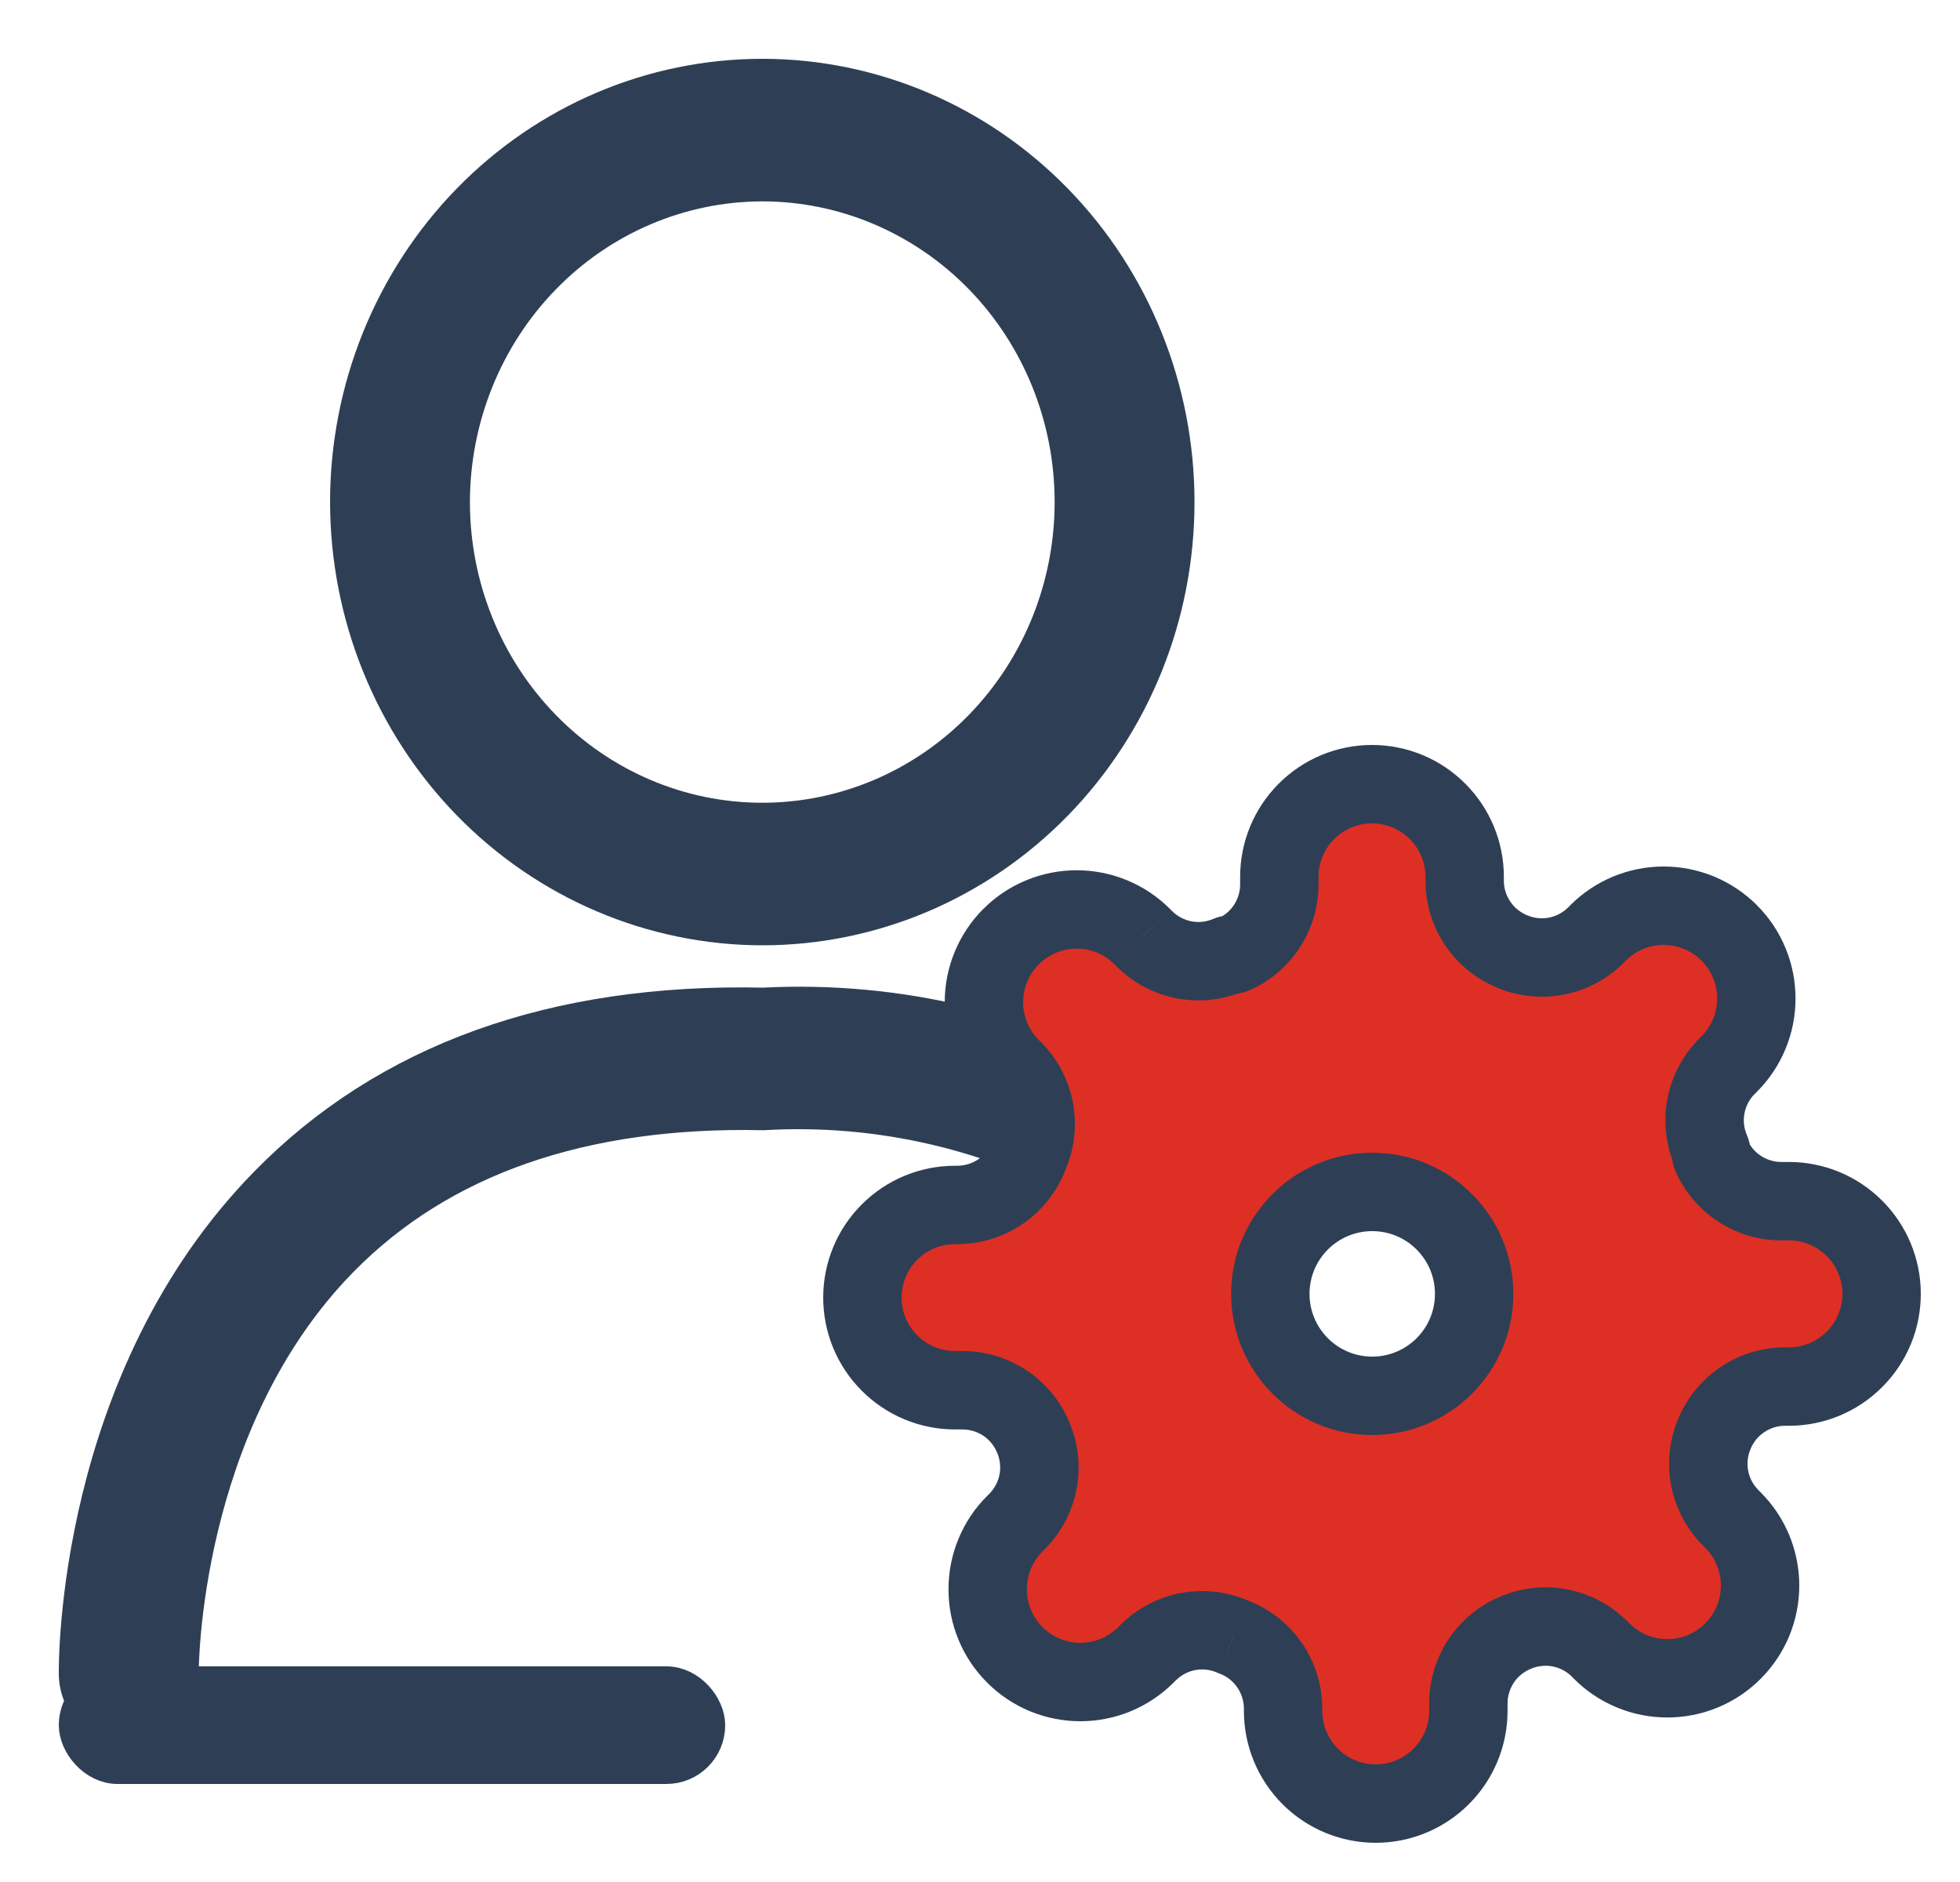 <svg width="25" height="24" viewBox="0 0 25 24" fill="none" xmlns="http://www.w3.org/2000/svg">
<path d="M9.723 11.805C11.119 11.805 12.458 11.236 13.445 10.223C14.432 9.21 14.986 7.836 14.986 6.403C14.986 4.97 14.432 3.596 13.445 2.583C12.458 1.569 11.119 1 9.723 1C8.327 1 6.989 1.569 6.002 2.582C5.015 3.596 4.46 4.97 4.46 6.403C4.462 7.835 5.017 9.208 6.003 10.221C6.99 11.234 8.328 11.803 9.723 11.805ZM9.723 2.318C10.778 2.318 11.79 2.748 12.537 3.514C13.283 4.28 13.702 5.319 13.702 6.402C13.702 7.486 13.283 8.525 12.537 9.291C11.791 10.057 10.779 10.487 9.723 10.487C8.668 10.487 7.656 10.057 6.91 9.291C6.163 8.525 5.744 7.486 5.744 6.403C5.745 5.32 6.165 4.282 6.911 3.516C7.657 2.75 8.668 2.32 9.723 2.318ZM14.015 15.169C12.71 14.425 11.226 14.076 9.735 14.163C7.417 14.112 5.604 14.75 4.334 16.041C2.279 18.131 2.284 21.302 2.285 21.335C2.288 21.698 2.004 21.996 1.65 22H1.642C1.291 22.001 1.005 21.711 1 21.351C0.998 21.199 0.98 17.606 3.421 15.115C4.947 13.557 7.068 12.785 9.735 12.845C11.457 12.755 13.17 13.169 14.673 14.038C14.824 14.125 14.934 14.271 14.979 14.443C15.023 14.615 14.998 14.798 14.909 14.95C14.82 15.103 14.675 15.212 14.507 15.253C14.338 15.294 14.161 15.264 14.015 15.169Z" fill="#2E3F55" stroke="#2E3F55" stroke-width="0.5"/>
<rect x="1" y="21.5" width="8" height="1" rx="0.5" fill="#2E3F55" stroke="#2E3F55" stroke-width="0.5"/>
<g clip-path="url(#clip0_3663_65535)">
<path fill-rule="evenodd" clip-rule="evenodd" d="M21.805 18.84C21.771 18.649 21.794 18.451 21.873 18.273C21.948 18.098 22.072 17.949 22.23 17.844C22.389 17.739 22.575 17.683 22.765 17.682H22.818C23.132 17.682 23.432 17.557 23.654 17.336C23.875 17.114 24 16.813 24 16.5C24 16.187 23.875 15.886 23.654 15.664C23.432 15.443 23.132 15.318 22.818 15.318H22.718C22.528 15.317 22.342 15.261 22.183 15.156C22.025 15.051 21.9 14.902 21.826 14.727V14.68C21.747 14.502 21.723 14.304 21.758 14.112C21.793 13.921 21.884 13.744 22.02 13.604L22.056 13.569C22.166 13.459 22.253 13.329 22.312 13.185C22.372 13.042 22.402 12.888 22.402 12.733C22.402 12.578 22.372 12.424 22.312 12.28C22.253 12.137 22.166 12.007 22.056 11.897C21.946 11.787 21.816 11.7 21.672 11.64C21.529 11.581 21.375 11.55 21.22 11.55C21.064 11.55 20.911 11.581 20.767 11.64C20.624 11.7 20.493 11.787 20.384 11.897L20.348 11.932C20.209 12.069 20.032 12.16 19.84 12.195C19.649 12.229 19.451 12.206 19.273 12.127C19.098 12.052 18.949 11.928 18.844 11.77C18.739 11.611 18.683 11.425 18.682 11.235V11.182C18.682 10.868 18.557 10.568 18.336 10.346C18.114 10.124 17.813 10 17.5 10C17.187 10 16.886 10.124 16.664 10.346C16.443 10.568 16.318 10.868 16.318 11.182V11.282C16.317 11.472 16.261 11.658 16.156 11.817C16.051 11.975 15.902 12.1 15.727 12.175H15.68C15.502 12.253 15.304 12.277 15.112 12.242C14.921 12.207 14.744 12.116 14.604 11.979L14.569 11.944C14.459 11.834 14.329 11.747 14.185 11.688C14.042 11.628 13.888 11.598 13.733 11.598C13.578 11.598 13.424 11.628 13.28 11.688C13.137 11.747 13.007 11.834 12.897 11.944C12.787 12.054 12.7 12.184 12.64 12.328C12.581 12.471 12.55 12.625 12.55 12.78C12.55 12.935 12.581 13.089 12.64 13.233C12.7 13.376 12.787 13.507 12.897 13.616L12.932 13.652C13.069 13.791 13.16 13.968 13.195 14.16C13.229 14.351 13.206 14.549 13.127 14.727C13.06 14.911 12.938 15.07 12.779 15.184C12.62 15.298 12.431 15.361 12.235 15.366H12.182C11.868 15.366 11.568 15.49 11.346 15.712C11.124 15.933 11 16.234 11 16.547C11 16.861 11.124 17.161 11.346 17.383C11.568 17.605 11.868 17.729 12.182 17.729H12.282C12.472 17.73 12.658 17.786 12.817 17.891C12.975 17.996 13.1 18.145 13.175 18.32C13.253 18.498 13.277 18.696 13.242 18.888C13.207 19.079 13.116 19.256 12.979 19.395L12.944 19.431C12.834 19.541 12.747 19.671 12.688 19.814C12.628 19.958 12.598 20.112 12.598 20.267C12.598 20.422 12.628 20.576 12.688 20.72C12.747 20.863 12.834 20.993 12.944 21.103C13.054 21.213 13.184 21.3 13.328 21.36C13.471 21.419 13.625 21.45 13.78 21.45C13.935 21.45 14.089 21.419 14.233 21.36C14.376 21.3 14.507 21.213 14.616 21.103L14.652 21.068C14.791 20.931 14.968 20.84 15.16 20.805C15.351 20.771 15.549 20.794 15.727 20.873C15.911 20.94 16.07 21.061 16.184 21.221C16.298 21.38 16.361 21.569 16.366 21.765V21.818C16.366 22.132 16.49 22.432 16.712 22.654C16.933 22.875 17.234 23 17.547 23C17.861 23 18.161 22.875 18.383 22.654C18.605 22.432 18.729 22.132 18.729 21.818V21.718C18.73 21.528 18.786 21.342 18.891 21.183C18.996 21.025 19.145 20.9 19.32 20.826C19.498 20.747 19.696 20.723 19.888 20.758C20.079 20.793 20.256 20.884 20.395 21.02L20.431 21.056C20.541 21.166 20.671 21.253 20.814 21.312C20.958 21.372 21.112 21.402 21.267 21.402C21.422 21.402 21.576 21.372 21.72 21.312C21.863 21.253 21.993 21.166 22.103 21.056C22.213 20.946 22.3 20.816 22.36 20.672C22.419 20.529 22.45 20.375 22.45 20.22C22.45 20.064 22.419 19.911 22.36 19.767C22.3 19.624 22.213 19.493 22.103 19.384L22.068 19.348C21.931 19.209 21.84 19.032 21.805 18.84ZM17.503 17.8C18.221 17.8 18.803 17.218 18.803 16.5C18.803 15.782 18.221 15.2 17.503 15.2C16.785 15.2 16.203 15.782 16.203 16.5C16.203 17.218 16.785 17.8 17.503 17.8Z" fill="#DE2F24"/>
<path d="M21.873 18.273L22.33 18.475L22.332 18.47L21.873 18.273ZM21.805 18.84L22.297 18.751L22.297 18.751L21.805 18.84ZM22.765 17.682V17.182L22.763 17.182L22.765 17.682ZM22.718 15.318L22.716 15.818H22.718V15.318ZM21.826 14.727H21.326C21.326 14.795 21.339 14.862 21.366 14.924L21.826 14.727ZM21.826 14.68H22.326C22.326 14.611 22.311 14.542 22.283 14.478L21.826 14.68ZM21.758 14.112L22.25 14.202L22.25 14.202L21.758 14.112ZM22.02 13.604L21.667 13.251L21.663 13.255L22.02 13.604ZM22.056 13.569L21.703 13.215L21.702 13.216L22.056 13.569ZM22.056 11.897L21.702 12.25L21.703 12.251L22.056 11.897ZM21.672 11.64L21.481 12.102L21.481 12.102L21.672 11.64ZM20.767 11.64L20.576 11.178L20.576 11.178L20.767 11.64ZM20.384 11.897L20.737 12.25L20.737 12.25L20.384 11.897ZM20.348 11.932L20.698 12.29L20.702 12.286L20.348 11.932ZM19.84 12.195L19.751 11.703L19.751 11.703L19.84 12.195ZM19.273 12.127L19.475 11.67L19.47 11.668L19.273 12.127ZM18.844 11.77L19.261 11.493L19.261 11.493L18.844 11.77ZM18.682 11.235L18.182 11.235L18.182 11.237L18.682 11.235ZM18.336 10.346L17.982 10.7L17.982 10.7L18.336 10.346ZM16.664 10.346L17.018 10.7L17.018 10.7L16.664 10.346ZM16.318 11.282L16.818 11.284V11.282H16.318ZM16.156 11.817L15.739 11.541L15.739 11.541L16.156 11.817ZM15.727 12.175V12.675C15.795 12.675 15.862 12.661 15.924 12.634L15.727 12.175ZM15.68 12.175V11.675C15.611 11.675 15.542 11.689 15.478 11.717L15.68 12.175ZM15.112 12.242L15.202 11.75L15.202 11.75L15.112 12.242ZM14.604 11.979L14.251 12.333L14.255 12.337L14.604 11.979ZM14.569 11.944L14.215 12.297L14.216 12.298L14.569 11.944ZM14.185 11.688L14.377 11.226L14.377 11.226L14.185 11.688ZM13.28 11.688L13.089 11.226L13.089 11.226L13.28 11.688ZM12.897 11.944L13.25 12.298L13.251 12.297L12.897 11.944ZM12.64 12.328L12.178 12.136L12.178 12.136L12.64 12.328ZM12.64 13.233L12.178 13.424L12.178 13.424L12.64 13.233ZM12.897 13.616L13.25 13.263L13.25 13.263L12.897 13.616ZM12.932 13.652L13.29 13.302L13.286 13.298L12.932 13.652ZM13.195 14.16L13.687 14.07L13.687 14.07L13.195 14.16ZM13.127 14.727L12.67 14.525C12.666 14.535 12.662 14.545 12.658 14.555L13.127 14.727ZM12.779 15.184L12.489 14.777L12.489 14.777L12.779 15.184ZM12.235 15.366V15.866L12.247 15.865L12.235 15.366ZM11.346 15.712L11.7 16.065L11.7 16.065L11.346 15.712ZM11.346 17.383L11.7 17.029L11.7 17.029L11.346 17.383ZM12.282 17.729L12.284 17.229H12.282V17.729ZM12.817 17.891L12.541 18.308L12.541 18.308L12.817 17.891ZM13.175 18.32L12.715 18.517L12.717 18.522L13.175 18.32ZM13.242 18.888L12.75 18.798L12.75 18.798L13.242 18.888ZM12.979 19.395L13.333 19.749L13.337 19.745L12.979 19.395ZM12.944 19.431L13.297 19.785L13.298 19.785L12.944 19.431ZM12.688 19.814L12.226 19.623L12.226 19.623L12.688 19.814ZM12.688 20.72L13.149 20.528L13.149 20.528L12.688 20.72ZM12.944 21.103L13.298 20.75L13.297 20.749L12.944 21.103ZM14.616 21.103L14.263 20.75L14.263 20.75L14.616 21.103ZM14.652 21.068L14.302 20.71L14.298 20.714L14.652 21.068ZM15.16 20.805L15.07 20.313L15.07 20.313L15.16 20.805ZM15.727 20.873L15.525 21.33C15.535 21.334 15.545 21.338 15.555 21.342L15.727 20.873ZM16.366 21.765H16.866L16.865 21.753L16.366 21.765ZM18.729 21.718L18.229 21.716V21.718H18.729ZM19.32 20.826L19.517 21.285L19.522 21.283L19.32 20.826ZM19.888 20.758L19.798 21.25L19.798 21.25L19.888 20.758ZM20.395 21.02L20.749 20.667L20.745 20.663L20.395 21.02ZM20.431 21.056L20.785 20.703L20.785 20.702L20.431 21.056ZM20.814 21.312L20.623 21.774L20.623 21.774L20.814 21.312ZM21.72 21.312L21.528 20.851L21.528 20.851L21.72 21.312ZM22.103 21.056L21.75 20.702L21.749 20.703L22.103 21.056ZM22.36 20.672L21.898 20.481L21.898 20.481L22.36 20.672ZM22.36 19.767L22.822 19.576L22.822 19.576L22.36 19.767ZM22.103 19.384L21.75 19.737L21.75 19.737L22.103 19.384ZM22.068 19.348L21.71 19.698L21.714 19.702L22.068 19.348ZM21.415 18.071C21.296 18.34 21.261 18.64 21.313 18.93L22.297 18.751C22.28 18.658 22.292 18.561 22.33 18.475L21.415 18.071ZM21.954 17.427C21.715 17.586 21.526 17.811 21.413 18.076L22.332 18.47C22.369 18.384 22.429 18.312 22.507 18.261L21.954 17.427ZM22.763 17.182C22.475 17.183 22.194 17.268 21.954 17.427L22.507 18.261C22.584 18.21 22.674 18.182 22.767 18.182L22.763 17.182ZM22.818 17.182H22.765V18.182H22.818V17.182ZM23.3 16.982C23.172 17.11 22.999 17.182 22.818 17.182V18.182C23.264 18.182 23.692 18.005 24.007 17.689L23.3 16.982ZM23.5 16.5C23.5 16.681 23.428 16.854 23.3 16.982L24.007 17.689C24.323 17.374 24.5 16.946 24.5 16.5H23.5ZM23.3 16.018C23.428 16.146 23.5 16.319 23.5 16.5H24.5C24.5 16.054 24.323 15.626 24.007 15.311L23.3 16.018ZM22.818 15.818C22.999 15.818 23.172 15.89 23.3 16.018L24.007 15.311C23.692 14.995 23.264 14.818 22.818 14.818V15.818ZM22.718 15.818H22.818V14.818H22.718V15.818ZM21.907 15.573C22.147 15.732 22.428 15.817 22.716 15.818L22.72 14.818C22.627 14.818 22.537 14.79 22.459 14.739L21.907 15.573ZM21.366 14.924C21.479 15.189 21.667 15.414 21.907 15.573L22.459 14.739C22.382 14.688 22.322 14.616 22.285 14.53L21.366 14.924ZM21.326 14.68V14.727H22.326V14.68H21.326ZM21.266 14.023C21.213 14.313 21.249 14.612 21.368 14.882L22.283 14.478C22.245 14.391 22.233 14.295 22.25 14.202L21.266 14.023ZM21.663 13.255C21.457 13.466 21.319 13.733 21.266 14.023L22.25 14.202C22.267 14.108 22.311 14.022 22.378 13.954L21.663 13.255ZM21.702 13.216L21.667 13.251L22.374 13.958L22.41 13.923L21.702 13.216ZM21.851 12.994C21.816 13.077 21.766 13.152 21.703 13.215L22.409 13.923C22.566 13.767 22.69 13.581 22.774 13.377L21.851 12.994ZM21.902 12.733C21.902 12.823 21.885 12.911 21.851 12.994L22.774 13.377C22.859 13.173 22.902 12.954 22.902 12.733H21.902ZM21.851 12.472C21.885 12.555 21.902 12.643 21.902 12.733H22.902C22.902 12.512 22.859 12.293 22.774 12.089L21.851 12.472ZM21.703 12.251C21.766 12.314 21.816 12.389 21.851 12.472L22.774 12.089C22.69 11.885 22.566 11.699 22.409 11.543L21.703 12.251ZM21.481 12.102C21.564 12.136 21.639 12.187 21.702 12.25L22.41 11.543C22.253 11.387 22.068 11.263 21.864 11.178L21.481 12.102ZM21.22 12.05C21.309 12.05 21.398 12.068 21.481 12.102L21.864 11.178C21.66 11.094 21.441 11.05 21.22 11.05V12.05ZM20.959 12.102C21.041 12.068 21.13 12.05 21.22 12.05V11.05C20.999 11.05 20.78 11.094 20.576 11.178L20.959 12.102ZM20.737 12.25C20.801 12.187 20.876 12.136 20.959 12.102L20.576 11.178C20.372 11.263 20.186 11.387 20.03 11.543L20.737 12.25ZM20.702 12.286L20.737 12.25L20.03 11.543L19.995 11.579L20.702 12.286ZM19.93 12.687C20.22 12.634 20.487 12.496 20.698 12.29L19.998 11.575C19.931 11.641 19.845 11.686 19.751 11.703L19.93 12.687ZM19.071 12.585C19.34 12.704 19.64 12.739 19.93 12.687L19.751 11.703C19.658 11.72 19.561 11.708 19.475 11.67L19.071 12.585ZM18.427 12.046C18.586 12.285 18.811 12.473 19.076 12.587L19.47 11.668C19.384 11.631 19.312 11.571 19.261 11.493L18.427 12.046ZM18.182 11.237C18.183 11.525 18.268 11.806 18.427 12.046L19.261 11.493C19.21 11.416 19.182 11.326 19.182 11.233L18.182 11.237ZM18.182 11.182V11.235H19.182V11.182H18.182ZM17.982 10.7C18.11 10.828 18.182 11.001 18.182 11.182H19.182C19.182 10.736 19.005 10.308 18.689 9.993L17.982 10.7ZM17.5 10.5C17.681 10.5 17.854 10.572 17.982 10.7L18.689 9.993C18.374 9.677 17.946 9.5 17.5 9.5V10.5ZM17.018 10.7C17.146 10.572 17.319 10.5 17.5 10.5V9.5C17.054 9.5 16.626 9.677 16.311 9.993L17.018 10.7ZM16.818 11.182C16.818 11.001 16.89 10.828 17.018 10.7L16.311 9.993C15.995 10.308 15.818 10.736 15.818 11.182H16.818ZM16.818 11.282V11.182H15.818V11.282H16.818ZM16.573 12.093C16.732 11.853 16.817 11.572 16.818 11.284L15.818 11.28C15.818 11.373 15.79 11.463 15.739 11.541L16.573 12.093ZM15.924 12.634C16.189 12.521 16.414 12.333 16.573 12.093L15.739 11.541C15.688 11.618 15.616 11.678 15.53 11.715L15.924 12.634ZM15.68 12.675H15.727V11.675H15.68V12.675ZM15.023 12.734C15.313 12.787 15.612 12.751 15.882 12.632L15.478 11.717C15.391 11.755 15.295 11.767 15.202 11.75L15.023 12.734ZM14.255 12.337C14.466 12.543 14.733 12.681 15.023 12.734L15.202 11.75C15.108 11.733 15.022 11.688 14.954 11.622L14.255 12.337ZM14.216 12.298L14.251 12.333L14.958 11.626L14.923 11.591L14.216 12.298ZM13.994 12.149C14.077 12.184 14.152 12.234 14.215 12.297L14.923 11.591C14.767 11.434 14.581 11.31 14.377 11.226L13.994 12.149ZM13.733 12.098C13.823 12.098 13.911 12.115 13.994 12.149L14.377 11.226C14.173 11.141 13.954 11.098 13.733 11.098V12.098ZM13.472 12.149C13.555 12.115 13.643 12.098 13.733 12.098V11.098C13.512 11.098 13.293 11.141 13.089 11.226L13.472 12.149ZM13.251 12.297C13.314 12.234 13.389 12.184 13.472 12.149L13.089 11.226C12.885 11.31 12.699 11.434 12.543 11.591L13.251 12.297ZM13.102 12.519C13.136 12.436 13.187 12.361 13.25 12.298L12.543 11.59C12.387 11.746 12.263 11.932 12.178 12.136L13.102 12.519ZM13.05 12.78C13.05 12.691 13.068 12.602 13.102 12.519L12.178 12.136C12.094 12.34 12.05 12.559 12.05 12.78H13.05ZM13.102 13.041C13.068 12.959 13.05 12.87 13.05 12.78H12.05C12.05 13.001 12.094 13.22 12.178 13.424L13.102 13.041ZM13.25 13.263C13.187 13.199 13.136 13.124 13.102 13.041L12.178 13.424C12.263 13.628 12.387 13.814 12.543 13.97L13.25 13.263ZM13.286 13.298L13.25 13.263L12.543 13.97L12.579 14.005L13.286 13.298ZM13.687 14.07C13.634 13.78 13.496 13.513 13.29 13.302L12.575 14.002C12.641 14.069 12.686 14.155 12.703 14.249L13.687 14.07ZM13.585 14.929C13.704 14.659 13.739 14.36 13.687 14.07L12.703 14.249C12.72 14.342 12.708 14.439 12.67 14.525L13.585 14.929ZM13.07 15.59C13.311 15.418 13.494 15.178 13.597 14.9L12.658 14.555C12.625 14.644 12.566 14.722 12.489 14.777L13.07 15.59ZM12.247 15.865C12.543 15.858 12.829 15.763 13.07 15.59L12.489 14.777C12.411 14.832 12.319 14.863 12.223 14.866L12.247 15.865ZM12.182 15.866H12.235V14.866H12.182V15.866ZM11.7 16.065C11.828 15.937 12.001 15.866 12.182 15.866V14.866C11.736 14.866 11.308 15.043 10.993 15.358L11.7 16.065ZM11.5 16.547C11.5 16.366 11.572 16.193 11.7 16.065L10.993 15.358C10.677 15.674 10.5 16.101 10.5 16.547H11.5ZM11.7 17.029C11.572 16.901 11.5 16.728 11.5 16.547H10.5C10.5 16.993 10.677 17.421 10.993 17.736L11.7 17.029ZM12.182 17.229C12.001 17.229 11.828 17.157 11.7 17.029L10.993 17.736C11.308 18.052 11.736 18.229 12.182 18.229V17.229ZM12.282 17.229H12.182V18.229H12.282V17.229ZM13.093 17.474C12.853 17.316 12.572 17.23 12.284 17.229L12.28 18.229C12.373 18.23 12.463 18.257 12.541 18.308L13.093 17.474ZM13.634 18.123C13.521 17.859 13.333 17.633 13.093 17.474L12.541 18.308C12.618 18.359 12.678 18.432 12.715 18.517L13.634 18.123ZM13.734 18.977C13.787 18.687 13.751 18.388 13.632 18.118L12.717 18.522C12.755 18.609 12.767 18.705 12.75 18.798L13.734 18.977ZM13.337 19.745C13.543 19.534 13.681 19.267 13.734 18.977L12.75 18.798C12.733 18.892 12.688 18.978 12.622 19.046L13.337 19.745ZM13.298 19.785L13.333 19.749L12.626 19.042L12.591 19.077L13.298 19.785ZM13.149 20.006C13.184 19.923 13.234 19.848 13.297 19.785L12.591 19.077C12.434 19.233 12.31 19.419 12.226 19.623L13.149 20.006ZM13.098 20.267C13.098 20.177 13.115 20.089 13.149 20.006L12.226 19.623C12.141 19.827 12.098 20.046 12.098 20.267H13.098ZM13.149 20.528C13.115 20.445 13.098 20.357 13.098 20.267H12.098C12.098 20.488 12.141 20.707 12.226 20.911L13.149 20.528ZM13.297 20.749C13.234 20.686 13.184 20.611 13.149 20.528L12.226 20.911C12.31 21.115 12.434 21.301 12.591 21.457L13.297 20.749ZM13.519 20.898C13.436 20.863 13.361 20.813 13.298 20.75L12.59 21.456C12.746 21.613 12.932 21.737 13.136 21.822L13.519 20.898ZM13.78 20.95C13.691 20.95 13.602 20.932 13.519 20.898L13.136 21.822C13.34 21.906 13.559 21.95 13.78 21.95V20.95ZM14.041 20.898C13.959 20.932 13.87 20.95 13.78 20.95V21.95C14.001 21.95 14.22 21.906 14.424 21.822L14.041 20.898ZM14.263 20.75C14.199 20.813 14.124 20.863 14.041 20.898L14.424 21.822C14.628 21.737 14.814 21.613 14.97 21.456L14.263 20.75ZM14.298 20.714L14.263 20.75L14.97 21.457L15.005 21.421L14.298 20.714ZM15.07 20.313C14.78 20.366 14.513 20.504 14.302 20.71L15.002 21.425C15.069 21.359 15.155 21.314 15.249 21.297L15.07 20.313ZM15.929 20.415C15.659 20.296 15.36 20.261 15.07 20.313L15.249 21.297C15.342 21.28 15.439 21.292 15.525 21.33L15.929 20.415ZM16.59 20.93C16.418 20.689 16.178 20.506 15.9 20.404L15.555 21.342C15.644 21.375 15.722 21.434 15.777 21.512L16.59 20.93ZM16.865 21.753C16.858 21.457 16.763 21.171 16.59 20.93L15.777 21.512C15.832 21.589 15.863 21.681 15.866 21.777L16.865 21.753ZM16.866 21.818V21.765H15.866V21.818H16.866ZM17.065 22.3C16.937 22.172 16.866 21.999 16.866 21.818H15.866C15.866 22.264 16.043 22.692 16.358 23.007L17.065 22.3ZM17.547 22.5C17.366 22.5 17.193 22.428 17.065 22.3L16.358 23.007C16.674 23.323 17.101 23.5 17.547 23.5V22.5ZM18.029 22.3C17.901 22.428 17.728 22.5 17.547 22.5V23.5C17.993 23.5 18.421 23.323 18.736 23.007L18.029 22.3ZM18.229 21.818C18.229 21.999 18.157 22.172 18.029 22.3L18.736 23.007C19.052 22.692 19.229 22.264 19.229 21.818H18.229ZM18.229 21.718V21.818H19.229V21.718H18.229ZM18.474 20.907C18.316 21.147 18.23 21.428 18.229 21.716L19.229 21.72C19.23 21.627 19.257 21.537 19.308 21.459L18.474 20.907ZM19.123 20.366C18.859 20.479 18.633 20.667 18.474 20.907L19.308 21.459C19.359 21.382 19.432 21.322 19.517 21.285L19.123 20.366ZM19.977 20.266C19.687 20.213 19.388 20.249 19.118 20.368L19.522 21.283C19.609 21.245 19.705 21.233 19.798 21.25L19.977 20.266ZM20.745 20.663C20.534 20.457 20.267 20.319 19.977 20.266L19.798 21.25C19.892 21.267 19.978 21.311 20.046 21.378L20.745 20.663ZM20.785 20.702L20.749 20.667L20.042 21.374L20.077 21.41L20.785 20.702ZM21.006 20.851C20.923 20.816 20.848 20.766 20.785 20.703L20.077 21.409C20.233 21.566 20.419 21.69 20.623 21.774L21.006 20.851ZM21.267 20.902C21.177 20.902 21.089 20.885 21.006 20.851L20.623 21.774C20.827 21.859 21.046 21.902 21.267 21.902V20.902ZM21.528 20.851C21.445 20.885 21.357 20.902 21.267 20.902V21.902C21.488 21.902 21.707 21.859 21.911 21.774L21.528 20.851ZM21.749 20.703C21.686 20.766 21.611 20.816 21.528 20.851L21.911 21.774C22.115 21.69 22.301 21.566 22.457 21.409L21.749 20.703ZM21.898 20.481C21.863 20.564 21.813 20.639 21.75 20.702L22.456 21.41C22.613 21.253 22.737 21.068 22.822 20.864L21.898 20.481ZM21.95 20.22C21.95 20.309 21.932 20.398 21.898 20.481L22.822 20.864C22.906 20.66 22.95 20.441 22.95 20.22H21.95ZM21.898 19.959C21.932 20.041 21.95 20.13 21.95 20.22H22.95C22.95 19.999 22.906 19.78 22.822 19.576L21.898 19.959ZM21.75 19.737C21.813 19.801 21.863 19.876 21.898 19.959L22.822 19.576C22.737 19.372 22.613 19.186 22.456 19.03L21.75 19.737ZM21.714 19.702L21.75 19.737L22.457 19.03L22.421 18.995L21.714 19.702ZM21.313 18.93C21.366 19.22 21.504 19.487 21.71 19.698L22.425 18.998C22.359 18.931 22.314 18.845 22.297 18.751L21.313 18.93ZM18.303 16.5C18.303 16.942 17.945 17.3 17.503 17.3V18.3C18.497 18.3 19.303 17.494 19.303 16.5H18.303ZM17.503 15.7C17.945 15.7 18.303 16.058 18.303 16.5H19.303C19.303 15.506 18.497 14.7 17.503 14.7V15.7ZM16.703 16.5C16.703 16.058 17.061 15.7 17.503 15.7V14.7C16.509 14.7 15.703 15.506 15.703 16.5H16.703ZM17.503 17.3C17.061 17.3 16.703 16.942 16.703 16.5H15.703C15.703 17.494 16.509 18.3 17.503 18.3V17.3Z" fill="#2E3F55"/>
</g>
<defs>
<clipPath id="clip0_3663_65535">
<rect width="15" height="15" fill="white" transform="translate(10 9)"/>
</clipPath>
</defs>
</svg>
